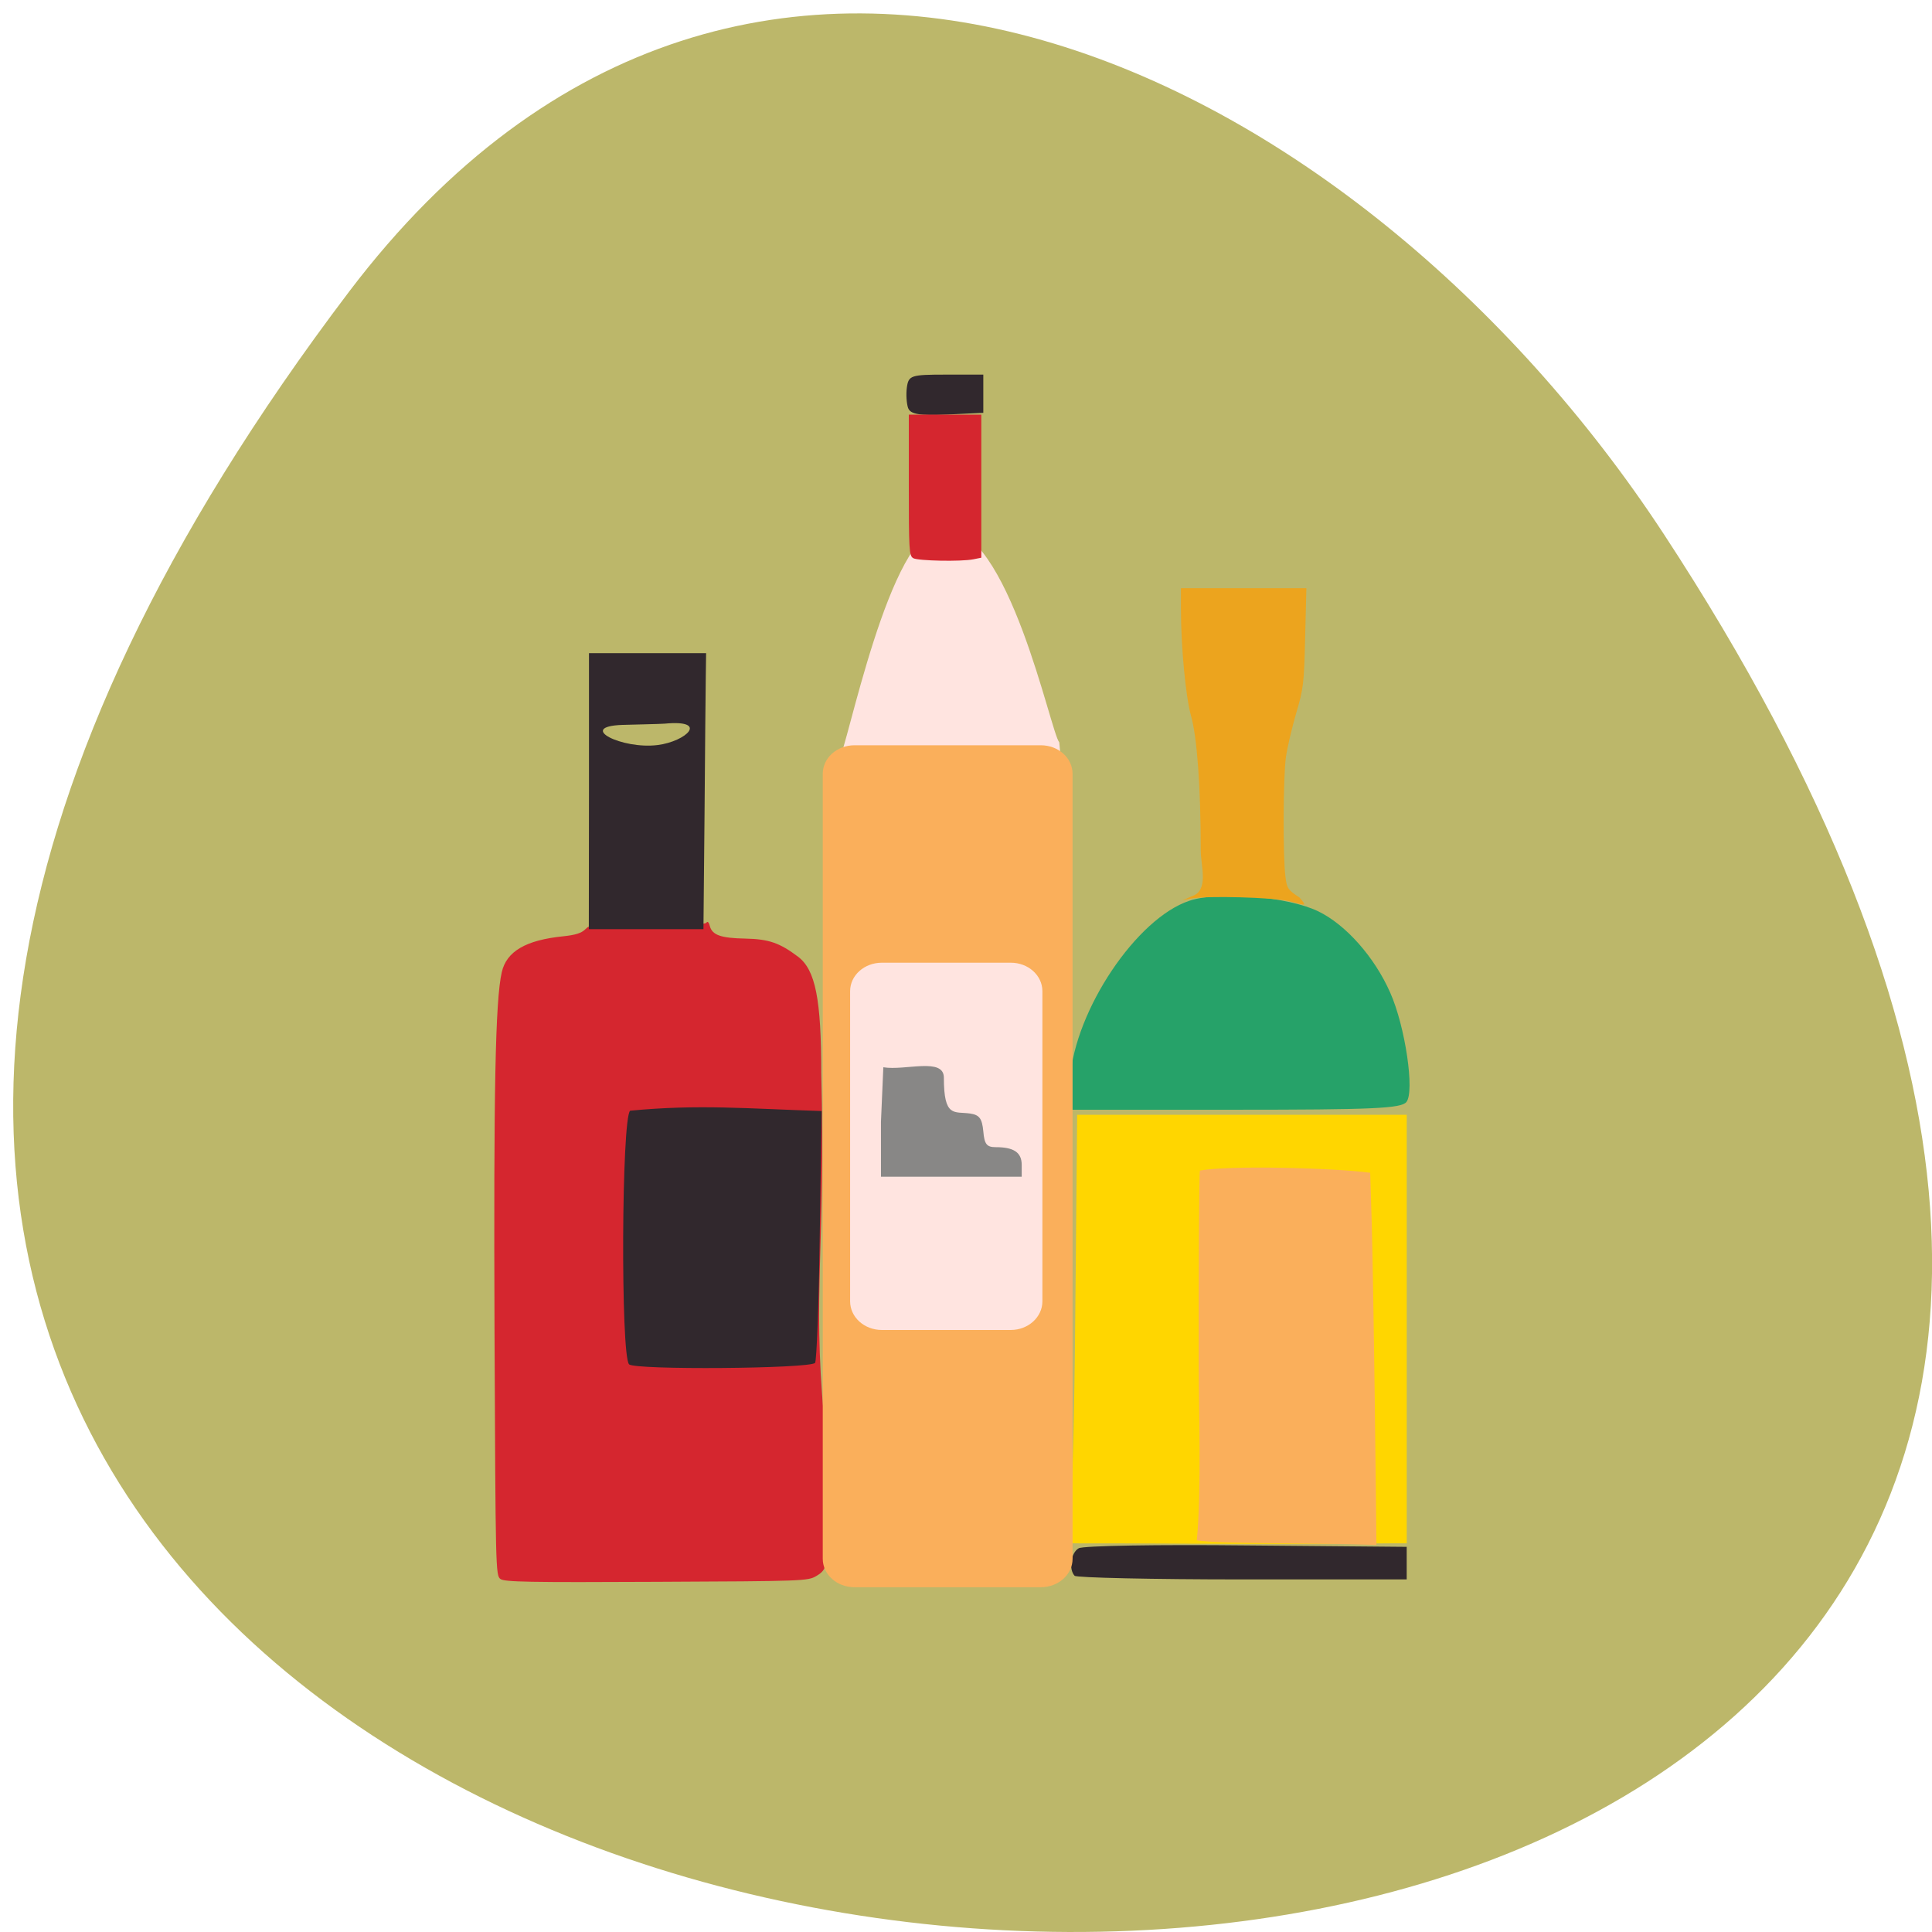 <svg xmlns="http://www.w3.org/2000/svg" viewBox="0 0 48 48"><path d="m 8.676 7.242 c -37.582 49.605 65.848 56.652 32.656 6.02 c -7.57 -11.543 -22.699 -19.15 -32.656 -6.02" fill="#bcb76a"/><path d="m 21.13 21.438 c 0 0 -0.598 -1.219 -0.285 -2.578 c 0.188 -0.18 1.246 -5.703 2.57 -5.75 c 1.652 -0.055 2.688 5.102 2.902 5.332 c 0.23 2.273 -0.027 3.246 -0.027 3.246 c -1.5 0.359 -3.344 0.109 -5.16 -0.25" fill="#ffe4e0"/><path d="m 12.434 39.23 c -0.121 -0.086 -0.121 -0.23 -0.148 -6.16 c -0.023 -5.977 0.02 -8.211 0.18 -8.914 c 0.117 -0.52 0.598 -0.801 1.535 -0.895 c 0.293 -0.031 0.445 -0.078 0.539 -0.172 c 0.125 -0.125 0.18 -0.129 1.551 -0.113 c 0.992 0.012 1.434 -0.004 1.461 -0.055 c 0.027 -0.039 0.059 -0.008 0.082 0.082 c 0.059 0.227 0.27 0.305 0.883 0.316 c 0.582 0.012 0.852 0.105 1.309 0.449 c 0.434 0.328 0.578 1.055 0.578 2.902 c 0.113 4.258 -0.219 5.41 0.066 8.531 c 0.012 1.953 0.023 3.613 0.023 3.688 c 0.004 0.094 -0.063 0.18 -0.211 0.266 c -0.211 0.125 -0.313 0.129 -3.973 0.145 c -3.172 0.016 -3.773 0.004 -3.875 -0.07" fill="#d5262f"/><path d="m 26.699 39.15 c -0.152 -0.16 -0.094 -0.574 0.102 -0.684 c 0.105 -0.063 1.98 -0.094 4.168 -0.07 l 3.98 0.035 v 0.809 h -4.078 c -2.246 0 -4.121 -0.043 -4.172 -0.09 m -11.07 -5.254 c -0.211 -0.219 -0.188 -6.121 0.027 -6.301 c 1.707 -0.164 2.895 -0.051 4.758 0.008 l -0.047 3.09 c -0.023 1.703 -0.078 3.125 -0.117 3.168 c -0.145 0.145 -4.48 0.18 -4.621 0.035 m -0.996 -14.238 v -3.43 h 2.91 l -0.008 0.578 c -0.004 0.316 -0.02 1.859 -0.031 3.43 l -0.027 2.848 h -2.848 m 1.883 -5.105 c -0.063 0.008 -0.953 0.027 -1.055 0.031 c -1.137 0.043 -0.004 0.613 0.883 0.5 c 0.711 -0.09 1.289 -0.637 0.172 -0.531 m 6.05 -7.84 c -0.039 -0.113 -0.055 -0.344 -0.031 -0.516 c 0.043 -0.297 0.102 -0.316 0.969 -0.316 h 0.93 v 0.949 l -0.898 0.043 c -0.691 0.031 -0.91 -0.008 -0.969 -0.16" fill="#31282d"/><path d="m 26.555 38.04 c 0.063 -0.168 0.137 -2.563 0.16 -5.324 l 0.047 -5.02 h 8.188 v 10.648 h -0.367 c -4.465 0.035 -3.805 0 -8.145 0" fill="#ffd600"/><path d="m 26.586 26.797 c 0.125 -1.703 1.652 -3.984 2.965 -4.418 c 0.742 -0.246 2.438 -0.105 3.199 0.262 c 0.688 0.332 1.402 1.141 1.789 2.02 c 0.375 0.84 0.613 2.465 0.402 2.719 c -0.133 0.16 -0.84 0.191 -4.285 0.191 h -4.125" fill="#26a269"/><path d="m 32.04 22.391 c -0.402 -0.098 -2.082 -0.141 -2.453 -0.066 l -0.215 0.047 l 0.23 -0.102 c 0.441 -0.133 0.234 -0.746 0.23 -1.129 c 0 -1.586 -0.09 -2.824 -0.242 -3.359 c -0.133 -0.477 -0.25 -1.719 -0.25 -2.652 v -0.516 h 3.117 l -0.031 1.227 c -0.027 1.145 -0.043 1.27 -0.223 1.879 c -0.105 0.359 -0.219 0.848 -0.254 1.086 c -0.07 0.48 -0.078 2.492 -0.012 2.98 c 0.035 0.285 0.063 0.324 0.348 0.512 c 0.215 0.25 0.129 0.184 -0.246 0.094" fill="#eca41e"/><g fill="#faaf5b"><path d="m 29.734 38.27 c 0.121 -1.242 0.047 -3.383 0.047 -4.305 c -0.004 -2.379 0.008 -4.781 0.031 -4.883 c 0.754 -0.137 3.359 -0.063 4.23 0.055 l 0.039 1.266 c 0.02 0.695 0.055 2.777 0.078 4.625 l 0.039 3.355 c -1.629 -0.055 -3.871 -0.02 -4.465 -0.113"/><path d="m 21.23 18.516 h 4.629 c 0.438 0 0.789 0.316 0.789 0.711 v 19.5 c 0 0.391 -0.352 0.707 -0.789 0.707 h -4.629 c -0.438 0 -0.789 -0.316 -0.789 -0.707 v -19.5 c 0 -0.395 0.352 -0.711 0.789 -0.711"/></g><path d="m 21.91 23.918 h 3.203 c 0.434 0 0.785 0.316 0.785 0.707 v 7.707 c 0 0.391 -0.352 0.711 -0.785 0.711 h -3.203 c -0.438 0 -0.789 -0.32 -0.789 -0.711 v -7.707 c 0 -0.391 0.352 -0.707 0.789 -0.707" fill="#ffe4e0"/><path d="m 21.887 27.875 l 0.059 -1.359 c 0.543 0.09 1.504 -0.254 1.504 0.258 c 0 1 0.254 0.836 0.652 0.891 c 0.23 0.035 0.297 0.121 0.328 0.441 c 0.027 0.324 0.086 0.395 0.309 0.395 c 0.453 0 0.645 0.133 0.645 0.441 v 0.293 h -3.496" fill="#888786"/><path d="m 22.688 13.867 c -0.102 -0.059 -0.109 -0.215 -0.109 -1.816 v -1.75 h 1.801 v 3.555 l -0.195 0.039 c -0.309 0.063 -1.379 0.039 -1.496 -0.027" fill="#d5262f"/></svg>